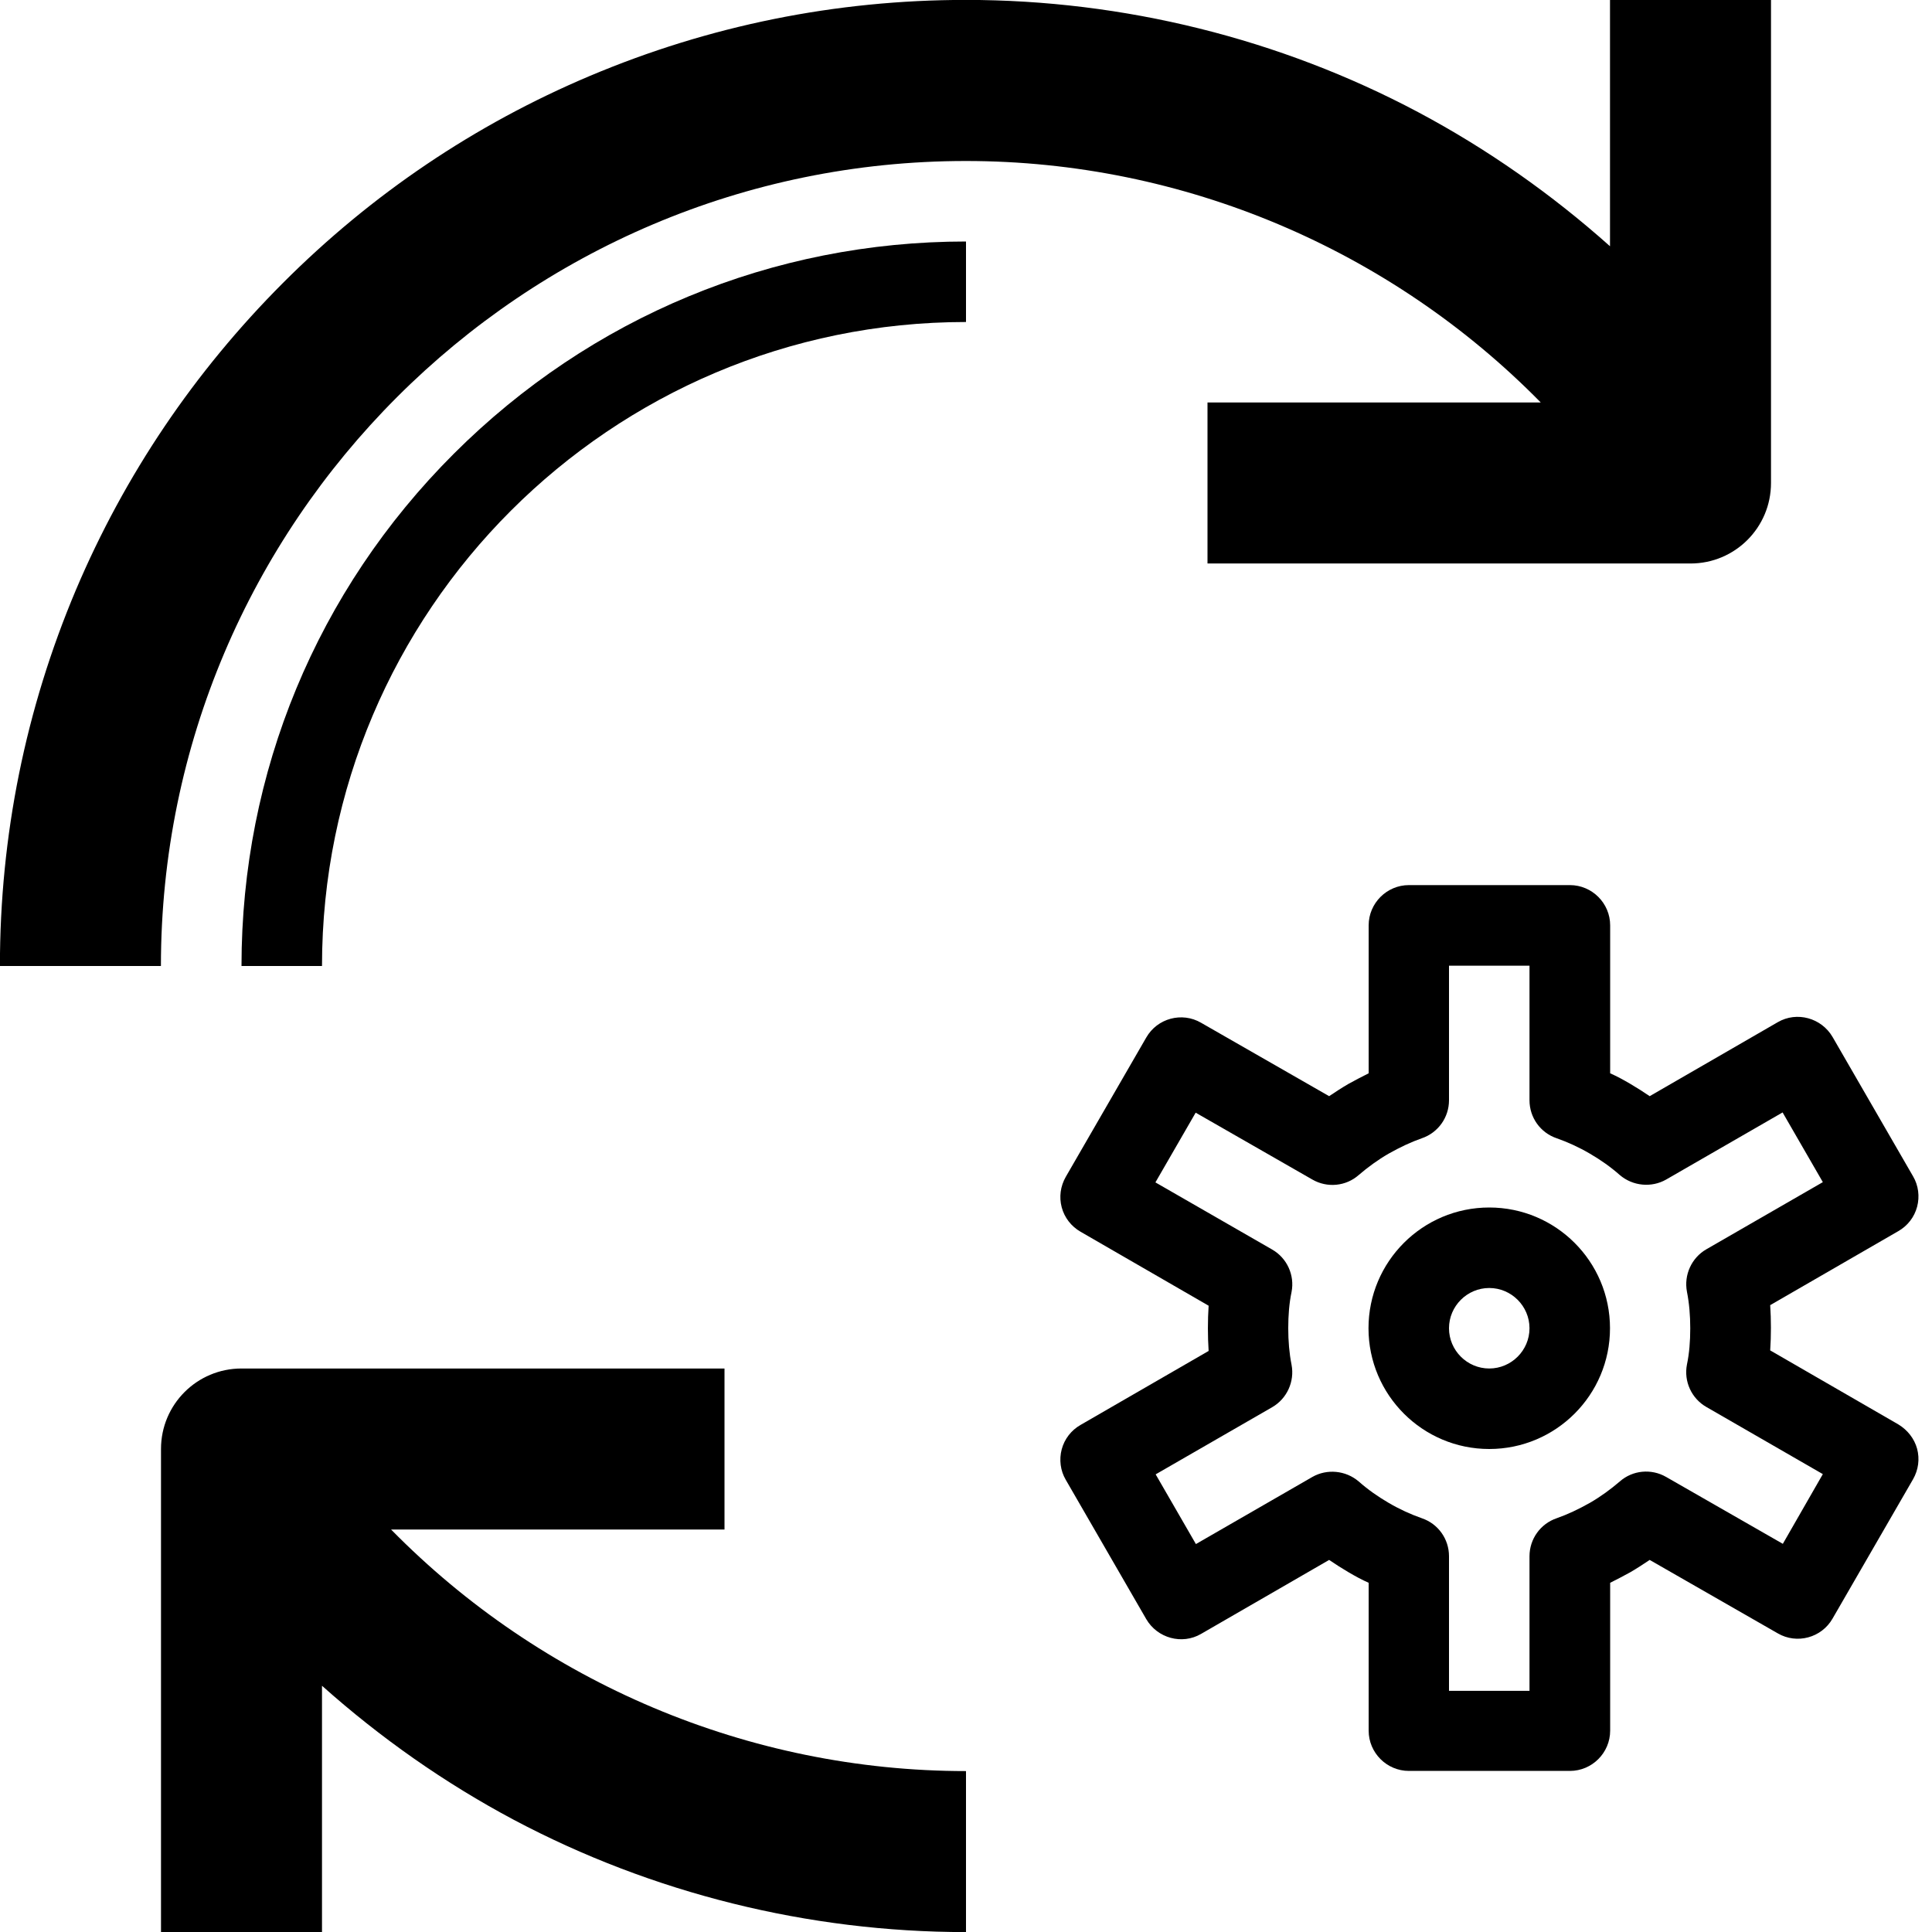 <!-- Generated by IcoMoon.io -->
<svg version="1.1" xmlns="http://www.w3.org/2000/svg" width="24" height="24" viewBox="0 0 24 24">
<path d="M19.141 5h-4.141v2h6c0.553 0 1-0.447 1-1v-6h-2v3.059c-0.725-0.647-1.525-1.209-2.384-1.666-1.716-0.912-3.659-1.394-5.616-1.394-1.619 0-3.191 0.319-4.672 0.944-1.428 0.603-2.712 1.469-3.813 2.572s-1.966 2.384-2.572 3.813c-0.625 1.481-0.944 3.053-0.944 4.672h2c0-5.512 4.488-10 10-10 2.703 0 5.275 1.1 7.141 3z"></path>
<path d="M4.859 19h4.141v-2h-6c-0.553 0-1 0.447-1 1v6h2v-3.059c0.725 0.647 1.525 1.209 2.384 1.666 1.719 0.912 3.659 1.394 5.616 1.394v-2c-2.703 0-5.275-1.1-7.141-3z"></path>
<path d="M3 12h1c0-4.413 3.588-8 8-8v-1c-2.403 0-4.662 0.938-6.363 2.637s-2.637 3.959-2.637 6.363z"></path>
<path d="M18.5 15c-0.828 0-1.5 0.672-1.5 1.5s0.672 1.5 1.5 1.5 1.5-0.672 1.5-1.5-0.672-1.5-1.5-1.5zM18.5 17c-0.275 0-0.5-0.225-0.5-0.5s0.225-0.5 0.5-0.5 0.5 0.225 0.5 0.5-0.225 0.5-0.5 0.5z"></path>
<path d="M23.581 17.694l-1.591-0.919c0.006-0.091 0.009-0.184 0.009-0.281 0-0.094-0.003-0.188-0.009-0.281l1.591-0.919c0.116-0.066 0.2-0.175 0.234-0.303s0.016-0.266-0.050-0.378l-1-1.731c-0.138-0.237-0.444-0.322-0.681-0.184l-1.591 0.919c-0.078-0.053-0.156-0.103-0.241-0.153s-0.166-0.094-0.25-0.131v-1.838c0-0.275-0.225-0.5-0.5-0.5h-2c-0.275 0-0.5 0.225-0.5 0.5v1.838c-0.081 0.041-0.166 0.084-0.25 0.131-0.081 0.047-0.162 0.1-0.241 0.153l-1.591-0.912c-0.237-0.138-0.544-0.056-0.681 0.184l-1 1.731c-0.066 0.116-0.084 0.25-0.050 0.378s0.119 0.237 0.234 0.303l1.591 0.919c-0.006 0.091-0.009 0.184-0.009 0.281 0 0.094 0.003 0.188 0.009 0.281l-1.591 0.919c-0.116 0.066-0.2 0.175-0.234 0.303s-0.016 0.266 0.050 0.378l1 1.731c0.138 0.237 0.444 0.322 0.681 0.184l1.591-0.919c0.078 0.053 0.156 0.103 0.241 0.153s0.166 0.094 0.25 0.131v1.837c0 0.275 0.225 0.5 0.5 0.5h2c0.275 0 0.5-0.225 0.5-0.5v-1.837c0.081-0.041 0.166-0.084 0.25-0.131 0.081-0.047 0.162-0.1 0.241-0.153l1.591 0.912c0.237 0.138 0.544 0.056 0.681-0.184l1-1.731c0.066-0.116 0.084-0.25 0.050-0.378-0.034-0.125-0.119-0.234-0.234-0.303zM22.147 19.178l-1.45-0.831c-0.184-0.106-0.416-0.084-0.575 0.056-0.113 0.097-0.237 0.188-0.372 0.266-0.144 0.081-0.278 0.144-0.412 0.191-0.203 0.069-0.338 0.259-0.338 0.472v1.672h-1v-1.672c0-0.213-0.134-0.403-0.338-0.472-0.134-0.047-0.272-0.109-0.412-0.191-0.134-0.078-0.259-0.166-0.372-0.266-0.162-0.138-0.394-0.159-0.575-0.056l-1.447 0.834-0.5-0.866 1.447-0.834c0.184-0.106 0.281-0.319 0.241-0.528-0.028-0.141-0.041-0.294-0.041-0.453 0-0.162 0.012-0.312 0.041-0.45 0.041-0.209-0.056-0.422-0.241-0.528l-1.45-0.834 0.5-0.866 1.45 0.831c0.184 0.106 0.416 0.084 0.575-0.056 0.113-0.097 0.237-0.188 0.372-0.266 0.144-0.081 0.278-0.144 0.412-0.191 0.203-0.069 0.338-0.259 0.338-0.472v-1.672h1v1.672c0 0.213 0.134 0.403 0.338 0.472 0.134 0.047 0.272 0.109 0.412 0.191 0.134 0.078 0.259 0.166 0.372 0.266 0.162 0.138 0.394 0.159 0.575 0.056l1.447-0.834 0.5 0.866-1.447 0.834c-0.184 0.106-0.281 0.319-0.241 0.528 0.028 0.141 0.041 0.294 0.041 0.453 0 0.162-0.012 0.312-0.041 0.45-0.041 0.209 0.056 0.422 0.241 0.528l1.447 0.834-0.497 0.866z"></path>
</svg>
